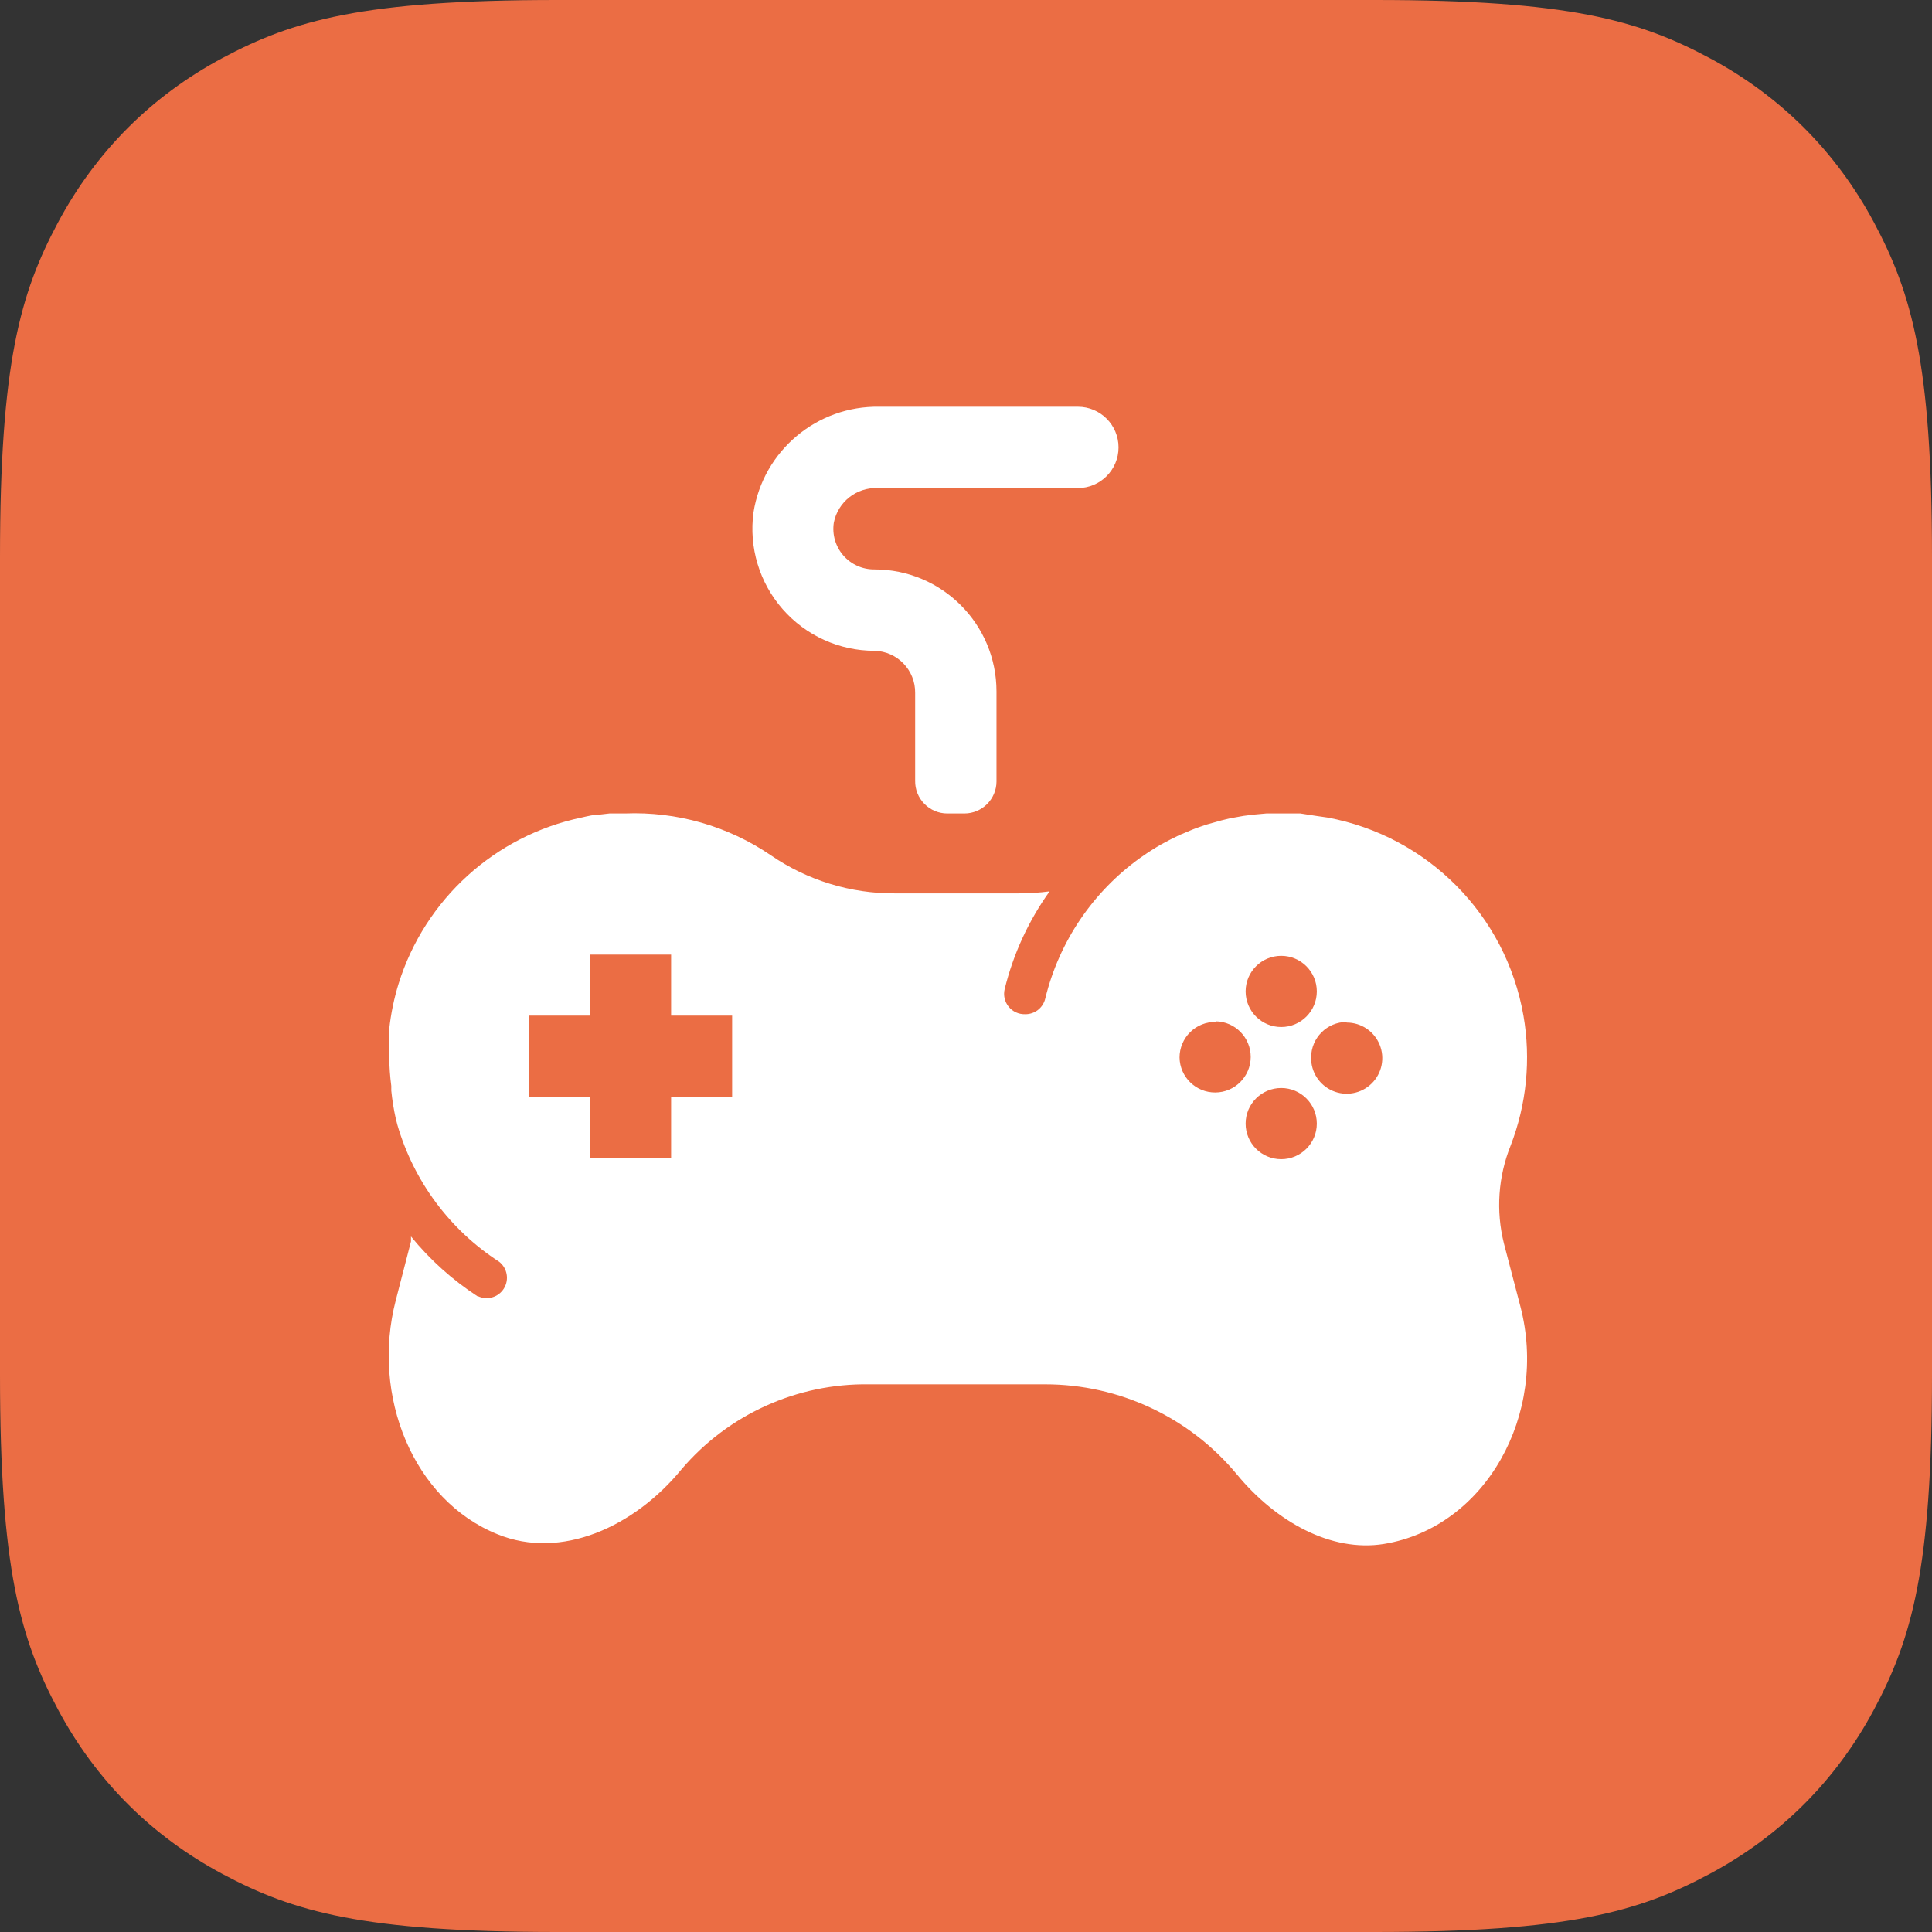 <?xml version="1.0" encoding="UTF-8"?>
<svg width="60px" height="60px" viewBox="0 0 60 60" version="1.1" xmlns="http://www.w3.org/2000/svg" xmlns:xlink="http://www.w3.org/1999/xlink">
    <rect x="0" y="0" width="60" height="60" fill="#333333" stroke="none"/>
    <!-- Generator: sketchtool 58 (101010) - https://sketch.com -->
    <title>B709413A-F29C-4512-8820-7E10D592116B</title>
    <desc>Created with sketchtool.</desc>
    <g id="Home-&amp;-Layanan" stroke="none" stroke-width="1" fill="none" fill-rule="evenodd">
        <g id="Main-Layanan" transform="translate(-309, -263)">
            <g id="Group-11" transform="translate(309, 263)">
                <path d="M17.306,-6.99192208e-16 L42.694,6.99192208e-16 C48.712,-4.06250808e-16 50.894,0.627 53.094,1.803 C55.294,2.98 57.02,4.706 58.197,6.906 C59.373,9.106 60,11.288 60,17.306 L60,42.694 C60,48.712 59.373,50.894 58.197,53.094 C57.02,55.294 55.294,57.02 53.094,58.197 C50.894,59.373 48.712,60 42.694,60 L17.306,60 C11.288,60 9.106,59.373 6.906,58.197 C4.706,57.02 2.98,55.294 1.803,53.094 C0.627,50.894 2.70833872e-16,48.712 -4.66128138e-16,42.694 L4.66128138e-16,17.306 C-2.70833872e-16,11.288 0.627,9.106 1.803,6.906 C2.98,4.706 4.706,2.98 6.906,1.803 C9.106,0.627 11.288,4.06250808e-16 17.306,-6.99192208e-16 Z" id="App-Icon-Copy-24" fill="#EB6D44"></path>
                <g id="iconfinder_gamepad_3079989" transform="translate(12, 12)" fill="#FFFFFF" fill-rule="nonzero">
                    <path d="M2.829,28.257 C2.049,27.749 1.352,27.122 0.764,26.4 C0.764,26.451 0.764,26.501 0.764,26.552 L0.291,28.383 C-0.48,31.352 0.834,34.592 3.448,35.646 C5.425,36.455 7.699,35.419 9.164,33.632 C10.616,31.926 12.754,30.958 14.994,30.992 L20.457,30.992 C22.763,30.991 24.949,32.019 26.419,33.796 C27.625,35.255 29.337,36.215 30.979,35.949 C34.137,35.432 36.088,31.914 35.217,28.573 L34.705,26.615 C34.453,25.605 34.526,24.542 34.914,23.577 C35.41,22.293 35.548,20.897 35.312,19.541 L35.312,19.541 C34.768,16.419 32.339,13.966 29.223,13.389 L29.223,13.389 L28.876,13.339 L28.383,13.263 L28.074,13.263 L27.644,13.263 L27.328,13.263 L26.912,13.301 L26.615,13.339 L26.192,13.415 L25.933,13.478 L25.484,13.604 L25.276,13.674 C25.105,13.731 24.941,13.8 24.783,13.869 L24.644,13.926 C24.446,14.019 24.253,14.118 24.063,14.223 L24.063,14.223 C23.857,14.341 23.659,14.467 23.469,14.602 L23.413,14.64 C21.939,15.695 20.893,17.244 20.463,19.004 C20.397,19.298 20.133,19.504 19.832,19.497 L19.832,19.497 C19.636,19.502 19.448,19.416 19.325,19.264 C19.201,19.112 19.155,18.911 19.2,18.72 C19.468,17.628 19.942,16.597 20.596,15.682 C20.278,15.724 19.957,15.745 19.636,15.745 L15.789,15.745 C14.417,15.752 13.075,15.34 11.943,14.564 C10.61,13.655 9.02,13.199 7.408,13.263 L6.928,13.263 L6.651,13.295 C6.455,13.295 6.259,13.345 6.063,13.389 L6.063,13.389 C3.373,13.952 1.198,15.926 0.379,18.549 L0.379,18.549 C0.237,19.009 0.14,19.48 0.088,19.958 C0.088,20.015 0.088,20.072 0.088,20.128 C0.088,20.309 0.088,20.493 0.088,20.678 C0.088,20.728 0.088,20.779 0.088,20.829 C0.092,21.129 0.113,21.429 0.152,21.726 C0.152,21.777 0.152,21.821 0.152,21.872 C0.181,22.162 0.227,22.451 0.291,22.737 L0.341,22.933 C0.848,24.683 1.969,26.192 3.499,27.183 C3.755,27.381 3.82,27.741 3.649,28.016 C3.478,28.291 3.127,28.393 2.836,28.251 L2.829,28.257 Z M27.789,24 C27.179,24 26.684,23.505 26.684,22.895 C26.684,22.284 27.179,21.789 27.789,21.789 C28.4,21.789 28.895,22.284 28.895,22.895 C28.895,23.505 28.4,24 27.789,24 Z M29.823,19.756 C30.272,19.756 30.676,20.027 30.846,20.443 C31.016,20.858 30.918,21.335 30.598,21.649 C30.278,21.964 29.799,22.054 29.387,21.877 C28.975,21.7 28.71,21.291 28.718,20.842 C28.718,20.232 29.213,19.737 29.823,19.737 L29.823,19.756 Z M27.789,17.684 C28.4,17.684 28.895,18.179 28.895,18.789 C28.895,19.4 28.4,19.895 27.789,19.895 C27.179,19.895 26.684,19.4 26.684,18.789 C26.684,18.179 27.179,17.684 27.789,17.684 L27.789,17.684 Z M25.756,19.718 C26.361,19.728 26.845,20.224 26.842,20.829 C26.838,21.435 26.348,21.925 25.743,21.928 C25.138,21.932 24.642,21.447 24.632,20.842 C24.632,20.546 24.751,20.262 24.962,20.054 C25.173,19.846 25.459,19.732 25.756,19.737 L25.756,19.718 Z M4.421,19.541 L6.316,19.541 L6.316,17.646 L8.842,17.646 L8.842,19.541 L10.737,19.541 L10.737,22.067 L8.842,22.067 L8.842,23.962 L6.316,23.962 L6.316,22.067 L4.421,22.067 L4.421,19.541 Z" id="Shape"></path>
                    <path d="M15.259,3.158 L21.474,3.158 C22.171,3.158 22.737,2.592 22.737,1.895 C22.737,1.197 22.171,0.632 21.474,0.632 L15.309,0.632 C13.37,0.598 11.702,1.999 11.4,3.916 C11.254,5 11.584,6.093 12.304,6.916 C13.024,7.739 14.064,8.211 15.158,8.211 C15.868,8.228 16.432,8.814 16.421,9.524 L16.421,12.246 C16.416,12.514 16.519,12.773 16.707,12.964 C16.894,13.155 17.151,13.263 17.419,13.263 L17.949,13.263 C18.498,13.263 18.944,12.82 18.947,12.272 L18.947,9.474 C18.947,7.381 17.251,5.684 15.158,5.684 C14.787,5.688 14.434,5.53 14.19,5.25 C13.947,4.97 13.839,4.598 13.895,4.232 C14.022,3.586 14.601,3.13 15.259,3.158 Z" id="Path"></path>
                </g>
            </g>
        </g>
    </g>
</svg>